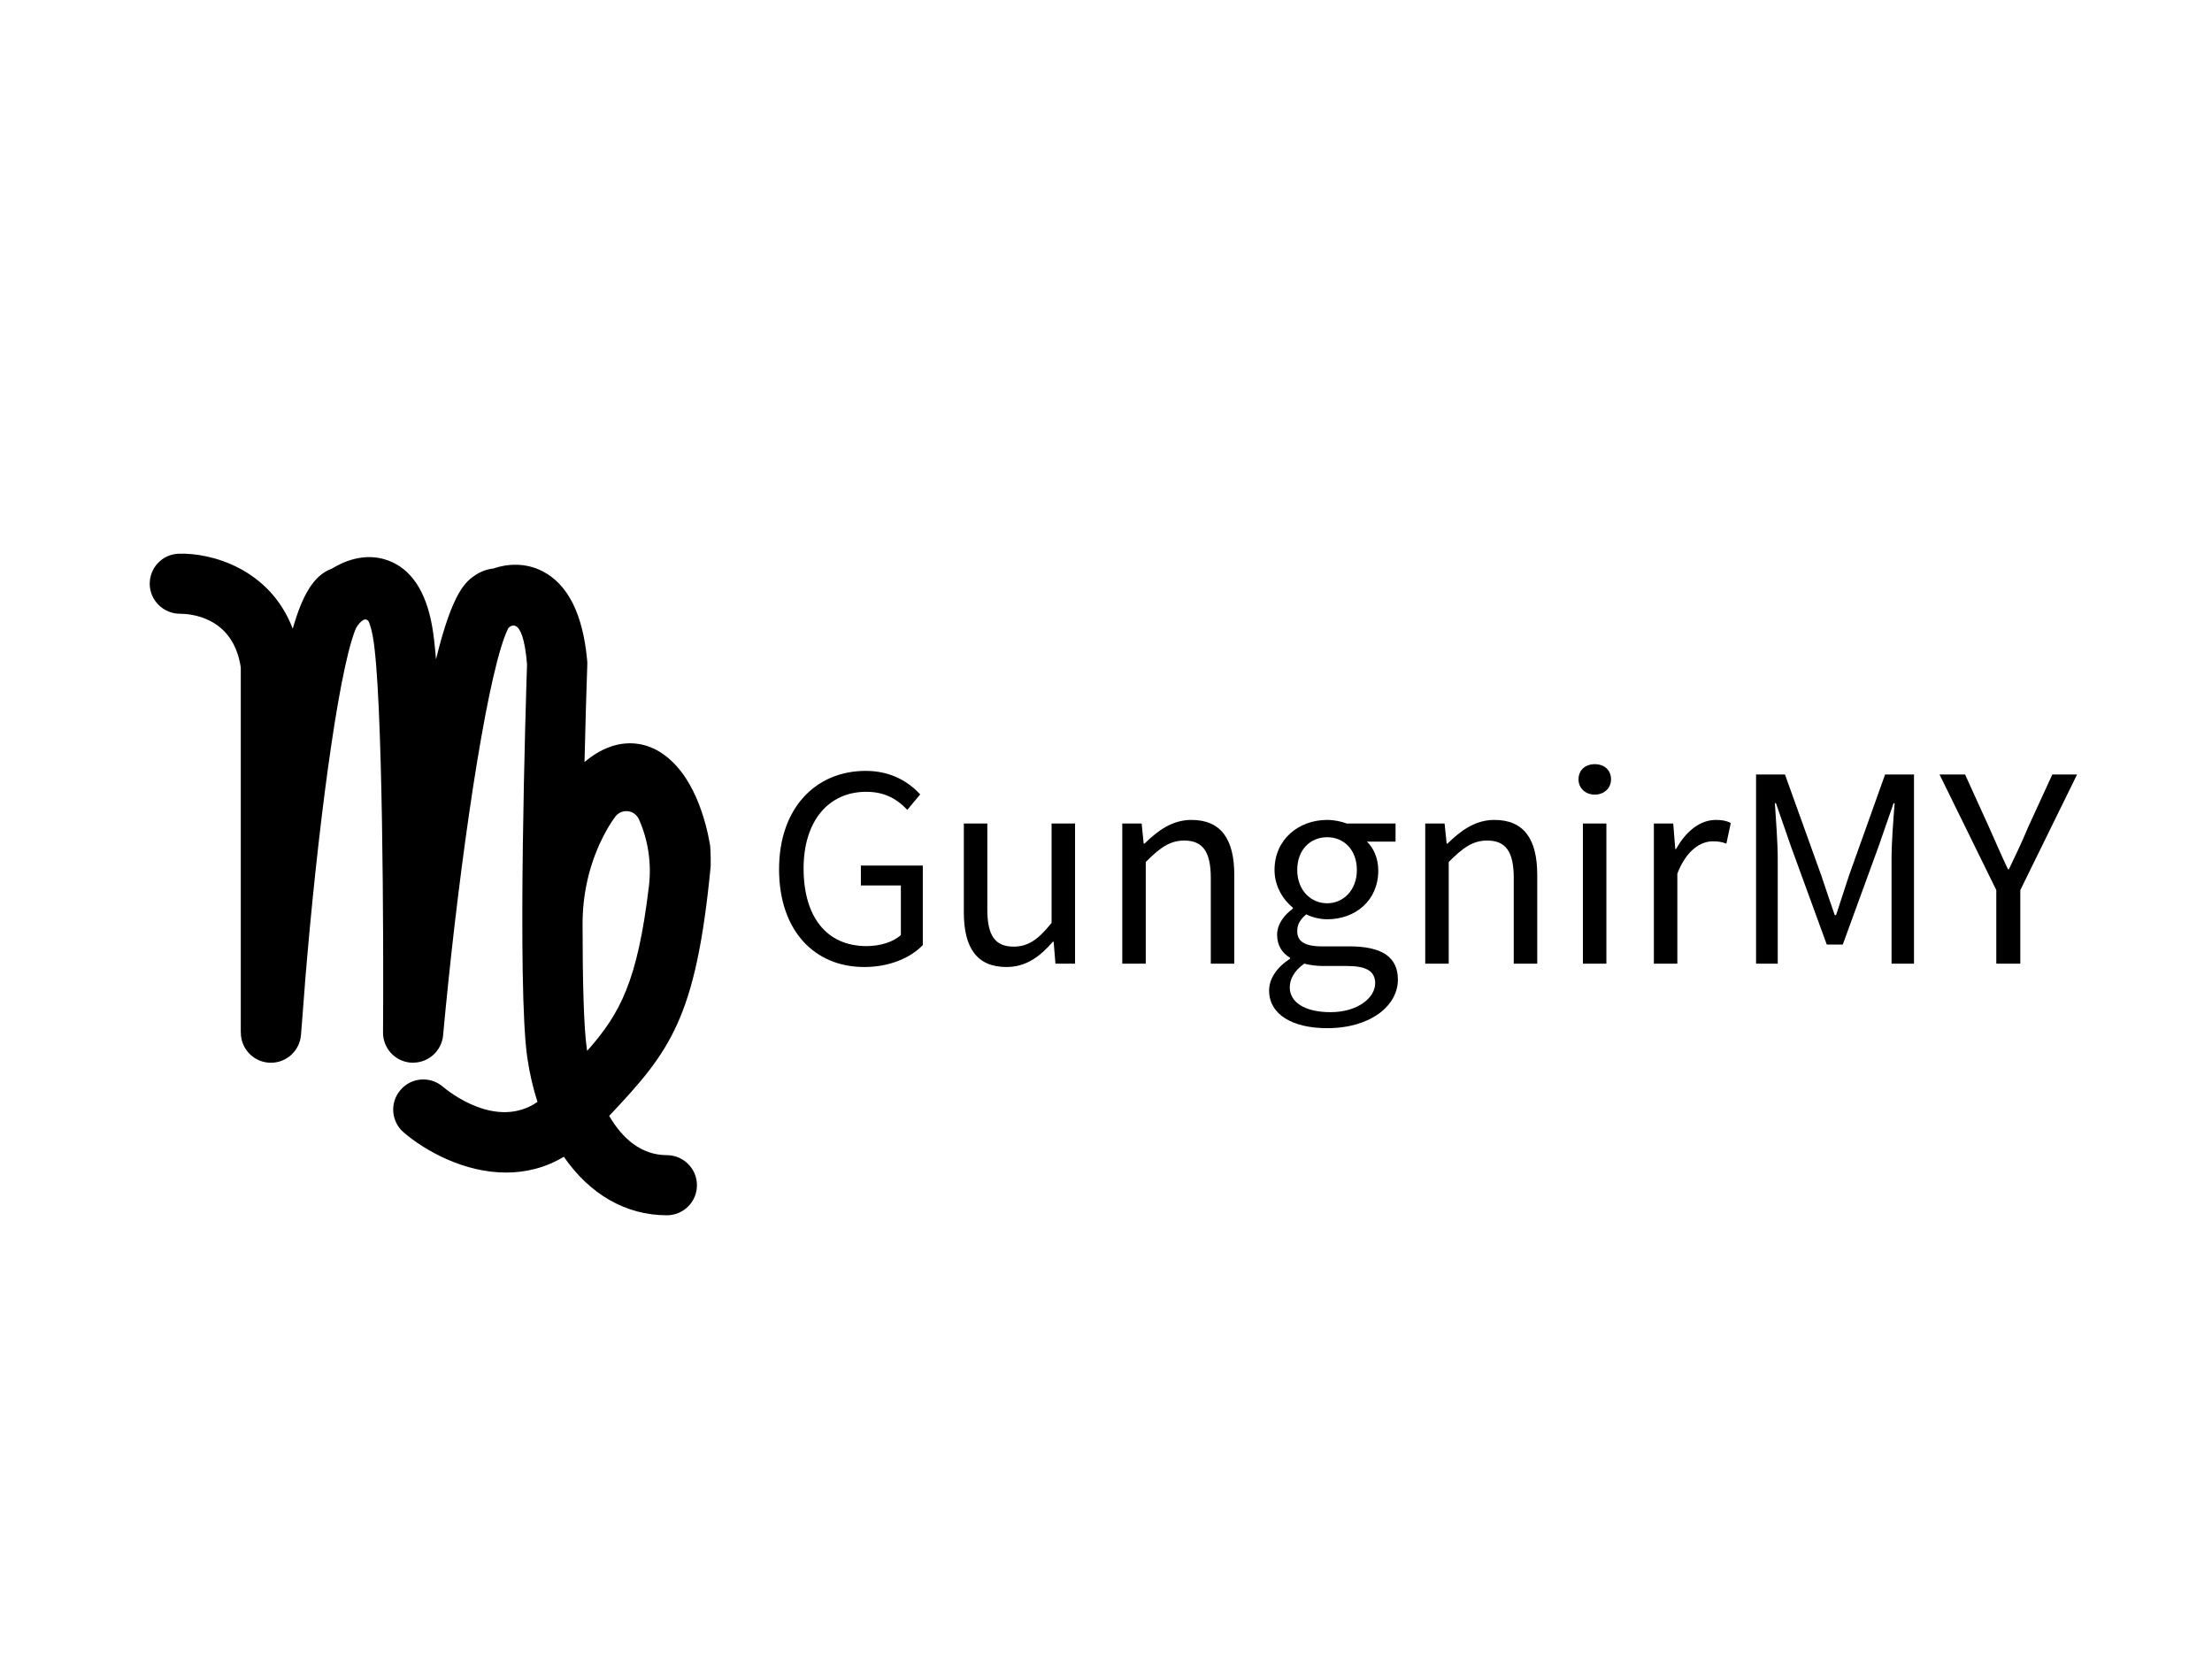 <svg xmlns="http://www.w3.org/2000/svg" xmlns:xlink="http://www.w3.org/1999/xlink" width="800" zoomAndPan="magnify" viewBox="0 0 600 450" height="600" preserveAspectRatio="xMidYMid meet" version="1.0"><defs><g/><clipPath id="928f890fc9"><path d="M 40.547 150 L 192.797 150 L 192.797 329.641 L 40.547 329.641 Z M 40.547 150 " clip-rule="nonzero"/></clipPath></defs><g clip-path="url(#928f890fc9)"><path fill="#000000" d="M 98.285 168.332 C 98.285 168.332 98.438 168.238 98.438 168.238 C 98.984 167.82 99.797 168.047 100.062 168.711 C 100.402 169.559 100.781 170.805 101.121 172.598 C 103.879 187.758 104.07 255.301 103.898 280.051 C 103.859 284.223 107.016 287.809 111.25 288.223 C 111.531 288.242 111.816 288.242 112.062 288.242 C 116.219 288.242 119.754 285.09 120.188 280.898 L 120.188 280.844 C 120.602 276.238 121.074 271.52 121.566 266.797 C 121.566 266.781 121.566 266.781 121.566 266.762 C 125.914 224.738 132.695 180.676 137.875 170.391 C 137.875 170.391 141.77 165.707 142.957 180.188 C 142.695 188.172 140.141 268.008 143.07 287.168 C 143.695 291.32 144.602 295.227 145.793 298.891 C 134.68 306.535 121.719 296.117 120.113 294.758 C 116.711 291.848 111.57 292.207 108.641 295.645 C 105.695 299.043 106.07 304.195 109.473 307.141 C 115.332 312.18 125.875 318.051 137.289 318.051 C 142.469 318.051 147.816 316.844 152.938 313.766 C 159.871 323.828 169.641 329.641 180.883 329.641 C 185.383 329.641 189.047 326 189.047 321.488 C 189.047 316.996 185.383 313.332 180.883 313.332 C 173.988 313.332 168.828 308.859 165.238 302.684 C 181.66 285.223 188.766 276.52 192.77 234.969 L 192.77 233.836 C 192.789 233.609 192.77 233.043 192.77 232.703 C 192.75 231.969 192.715 229.836 192.582 229.117 C 191.543 223.059 188.254 209.465 178.691 203.785 C 174.648 201.387 169.961 200.973 165.484 202.574 C 162.934 203.48 160.625 204.938 158.547 206.711 C 158.812 196.062 159.059 186.605 159.305 180.168 L 159.305 179.66 L 159.266 179.148 C 158.133 166.672 154.09 158.57 147.266 155.004 C 142.562 152.531 137.516 152.91 133.812 154.211 C 132.188 154.383 130.543 154.965 129.105 155.891 C 126.555 157.57 122.871 159.969 118.262 178.848 C 117.957 175.07 117.598 171.957 117.184 169.711 C 115.48 160.27 111.477 154.324 105.316 152.039 C 98.852 149.641 92.902 152.457 90.008 154.25 C 84.965 156.043 81.883 161.82 79.41 170.539 C 73.172 154.191 57.223 149.906 48.531 150.191 C 44.051 150.305 40.559 153.984 40.613 158.457 C 40.688 162.914 44.375 166.48 48.832 166.48 C 48.832 166.48 48.852 166.48 48.871 166.48 C 51.289 166.48 63.25 167.105 65.312 181.055 L 65.312 280.105 L 65.332 280.105 C 65.312 284.316 68.582 287.922 72.852 288.242 C 73.078 288.262 73.285 288.262 73.512 288.262 C 77.727 288.262 81.297 285.016 81.637 280.73 L 81.637 280.691 L 81.809 278.617 C 82.094 274.766 82.395 270.875 82.715 266.969 L 82.715 266.797 C 86.043 226.023 91.578 183.188 96.34 170.918 C 96.699 169.973 97.324 169.145 98.098 168.484 L 98.285 168.332 M 159.285 285.035 C 159.246 284.922 159.246 284.828 159.211 284.715 C 158.34 278.957 158.02 265.891 158.02 250.621 C 158.02 242.691 159.738 234.82 163.234 227.684 C 164.387 225.324 165.633 223.191 166.918 221.492 C 168.641 219.227 172.152 219.641 173.305 222.246 C 173.324 222.305 173.344 222.34 173.383 222.398 C 175.875 228.062 176.746 234.309 176.008 240.465 C 172.91 266.176 168.262 274.879 159.285 285.035 Z M 159.285 285.035 " fill-opacity="1" fill-rule="nonzero"/></g><path fill="#000000" d="M 81.789 278.617 C 81.75 279.312 81.695 279.992 81.656 280.691 L 81.637 280.691 Z M 81.789 278.617 " fill-opacity="1" fill-rule="nonzero"/><g fill="#000000" fill-opacity="1"><g transform="translate(207.261, 261.389)"><g><path d="M 27.16 0.91 C 34.09 0.91 39.758 -1.609 43.047 -5.039 L 43.047 -26.598 L 26.25 -26.598 L 26.25 -21.211 L 37.098 -21.211 L 37.098 -7.77 C 35.07 -5.879 31.5 -4.762 27.789 -4.762 C 16.801 -4.762 10.711 -12.879 10.711 -25.828 C 10.711 -38.637 17.43 -46.617 27.719 -46.617 C 32.969 -46.617 36.258 -44.449 38.848 -41.719 L 42.348 -45.918 C 39.41 -49.066 34.719 -52.289 27.578 -52.289 C 14 -52.289 4.059 -42.207 4.059 -25.617 C 4.059 -8.961 13.648 0.91 27.16 0.91 Z M 27.16 0.91 "/></g></g></g><g fill="#000000" fill-opacity="1"><g transform="translate(255.488, 261.389)"><g><path d="M 17.5 0.91 C 22.75 0.91 26.527 -1.82 30.098 -5.949 L 30.309 -5.949 L 30.801 0 L 36.117 0 L 36.117 -38.008 L 29.75 -38.008 L 29.75 -11.059 C 26.109 -6.512 23.379 -4.621 19.461 -4.621 C 14.418 -4.621 12.32 -7.629 12.32 -14.699 L 12.32 -38.008 L 5.949 -38.008 L 5.949 -13.93 C 5.949 -4.27 9.52 0.91 17.5 0.91 Z M 17.5 0.91 "/></g></g></g><g fill="#000000" fill-opacity="1"><g transform="translate(297.976, 261.389)"><g><path d="M 6.441 0 L 12.809 0 L 12.809 -27.578 C 16.66 -31.43 19.32 -33.391 23.238 -33.391 C 28.277 -33.391 30.449 -30.379 30.449 -23.238 L 30.449 0 L 36.82 0 L 36.82 -24.078 C 36.82 -33.809 33.18 -38.988 25.199 -38.988 C 20.02 -38.988 16.098 -36.117 12.461 -32.551 L 12.25 -32.551 L 11.691 -38.008 L 6.441 -38.008 Z M 6.441 0 "/></g></g></g><g fill="#000000" fill-opacity="1"><g transform="translate(340.744, 261.389)"><g><path d="M 19.25 17.5 C 31.008 17.5 38.43 11.41 38.43 4.34 C 38.43 -1.891 34.02 -4.691 25.199 -4.691 L 17.781 -4.691 C 12.668 -4.691 11.129 -6.371 11.129 -8.82 C 11.129 -10.918 12.18 -12.18 13.578 -13.371 C 15.258 -12.531 17.359 -12.039 19.25 -12.039 C 26.949 -12.039 33.109 -17.148 33.109 -25.27 C 33.109 -28.559 31.848 -31.359 30.027 -33.109 L 37.797 -33.109 L 37.797 -38.008 L 24.57 -38.008 C 23.238 -38.5 21.348 -38.988 19.25 -38.988 C 11.551 -38.988 4.969 -33.738 4.969 -25.41 C 4.969 -20.859 7.418 -17.219 9.941 -15.191 L 9.941 -14.91 C 7.98 -13.508 5.668 -10.988 5.668 -7.84 C 5.668 -4.828 7.141 -2.801 9.168 -1.609 L 9.168 -1.328 C 5.602 0.98 3.5 4.059 3.5 7.281 C 3.5 13.859 9.941 17.5 19.25 17.5 Z M 19.25 -16.379 C 14.84 -16.379 11.129 -19.879 11.129 -25.41 C 11.129 -31.008 14.77 -34.297 19.25 -34.297 C 23.73 -34.297 27.301 -30.938 27.301 -25.41 C 27.301 -19.879 23.59 -16.379 19.25 -16.379 Z M 20.16 13.16 C 13.23 13.16 9.102 10.5 9.102 6.441 C 9.102 4.199 10.289 1.961 13.02 0 C 14.699 0.422 16.52 0.629 17.918 0.629 L 24.5 0.629 C 29.539 0.629 32.27 1.82 32.27 5.32 C 32.27 9.309 27.438 13.16 20.16 13.16 Z M 20.16 13.16 "/></g></g></g><g fill="#000000" fill-opacity="1"><g transform="translate(380.152, 261.389)"><g><path d="M 6.441 0 L 12.809 0 L 12.809 -27.578 C 16.66 -31.43 19.32 -33.391 23.238 -33.391 C 28.277 -33.391 30.449 -30.379 30.449 -23.238 L 30.449 0 L 36.82 0 L 36.82 -24.078 C 36.82 -33.809 33.18 -38.988 25.199 -38.988 C 20.02 -38.988 16.098 -36.117 12.461 -32.551 L 12.25 -32.551 L 11.691 -38.008 L 6.441 -38.008 Z M 6.441 0 "/></g></g></g><g fill="#000000" fill-opacity="1"><g transform="translate(422.919, 261.389)"><g><path d="M 6.441 0 L 12.809 0 L 12.809 -38.008 L 6.441 -38.008 Z M 9.66 -45.848 C 12.18 -45.848 14.07 -47.598 14.07 -49.977 C 14.07 -52.566 12.18 -54.109 9.66 -54.109 C 7.141 -54.109 5.25 -52.566 5.25 -49.977 C 5.25 -47.598 7.141 -45.848 9.66 -45.848 Z M 9.66 -45.848 "/></g></g></g><g fill="#000000" fill-opacity="1"><g transform="translate(442.168, 261.389)"><g><path d="M 6.441 0 L 12.809 0 L 12.809 -24.43 C 15.328 -30.938 19.25 -33.18 22.398 -33.18 C 23.938 -33.18 24.848 -33.039 26.109 -32.551 L 27.301 -38.148 C 26.109 -38.777 24.918 -38.988 23.238 -38.988 C 18.969 -38.988 15.121 -35.91 12.461 -31.078 L 12.25 -31.078 L 11.691 -38.008 L 6.441 -38.008 Z M 6.441 0 "/></g></g></g><g fill="#000000" fill-opacity="1"><g transform="translate(469.327, 261.389)"><g><path d="M 7 0 L 12.879 0 L 12.879 -28.418 C 12.879 -32.828 12.391 -39.059 12.109 -43.539 L 12.391 -43.539 L 16.449 -31.848 L 26.18 -5.18 L 30.52 -5.18 L 40.25 -31.848 L 44.309 -43.539 L 44.59 -43.539 C 44.238 -39.059 43.75 -32.828 43.75 -28.418 L 43.75 0 L 49.84 0 L 49.84 -51.309 L 42 -51.309 L 32.199 -23.871 C 31.008 -20.301 29.891 -16.73 28.699 -13.16 L 28.348 -13.16 C 27.09 -16.73 25.898 -20.301 24.711 -23.871 L 14.84 -51.309 L 7 -51.309 Z M 7 0 "/></g></g></g><g fill="#000000" fill-opacity="1"><g transform="translate(526.164, 261.389)"><g><path d="M 15.328 0 L 21.84 0 L 21.84 -19.949 L 37.238 -51.309 L 30.52 -51.309 L 23.871 -36.82 C 22.328 -33.039 20.578 -29.469 18.758 -25.617 L 18.48 -25.617 C 16.66 -29.469 15.121 -33.039 13.441 -36.82 L 6.859 -51.309 L -0.07 -51.309 L 15.328 -19.949 Z M 15.328 0 "/></g></g></g></svg>